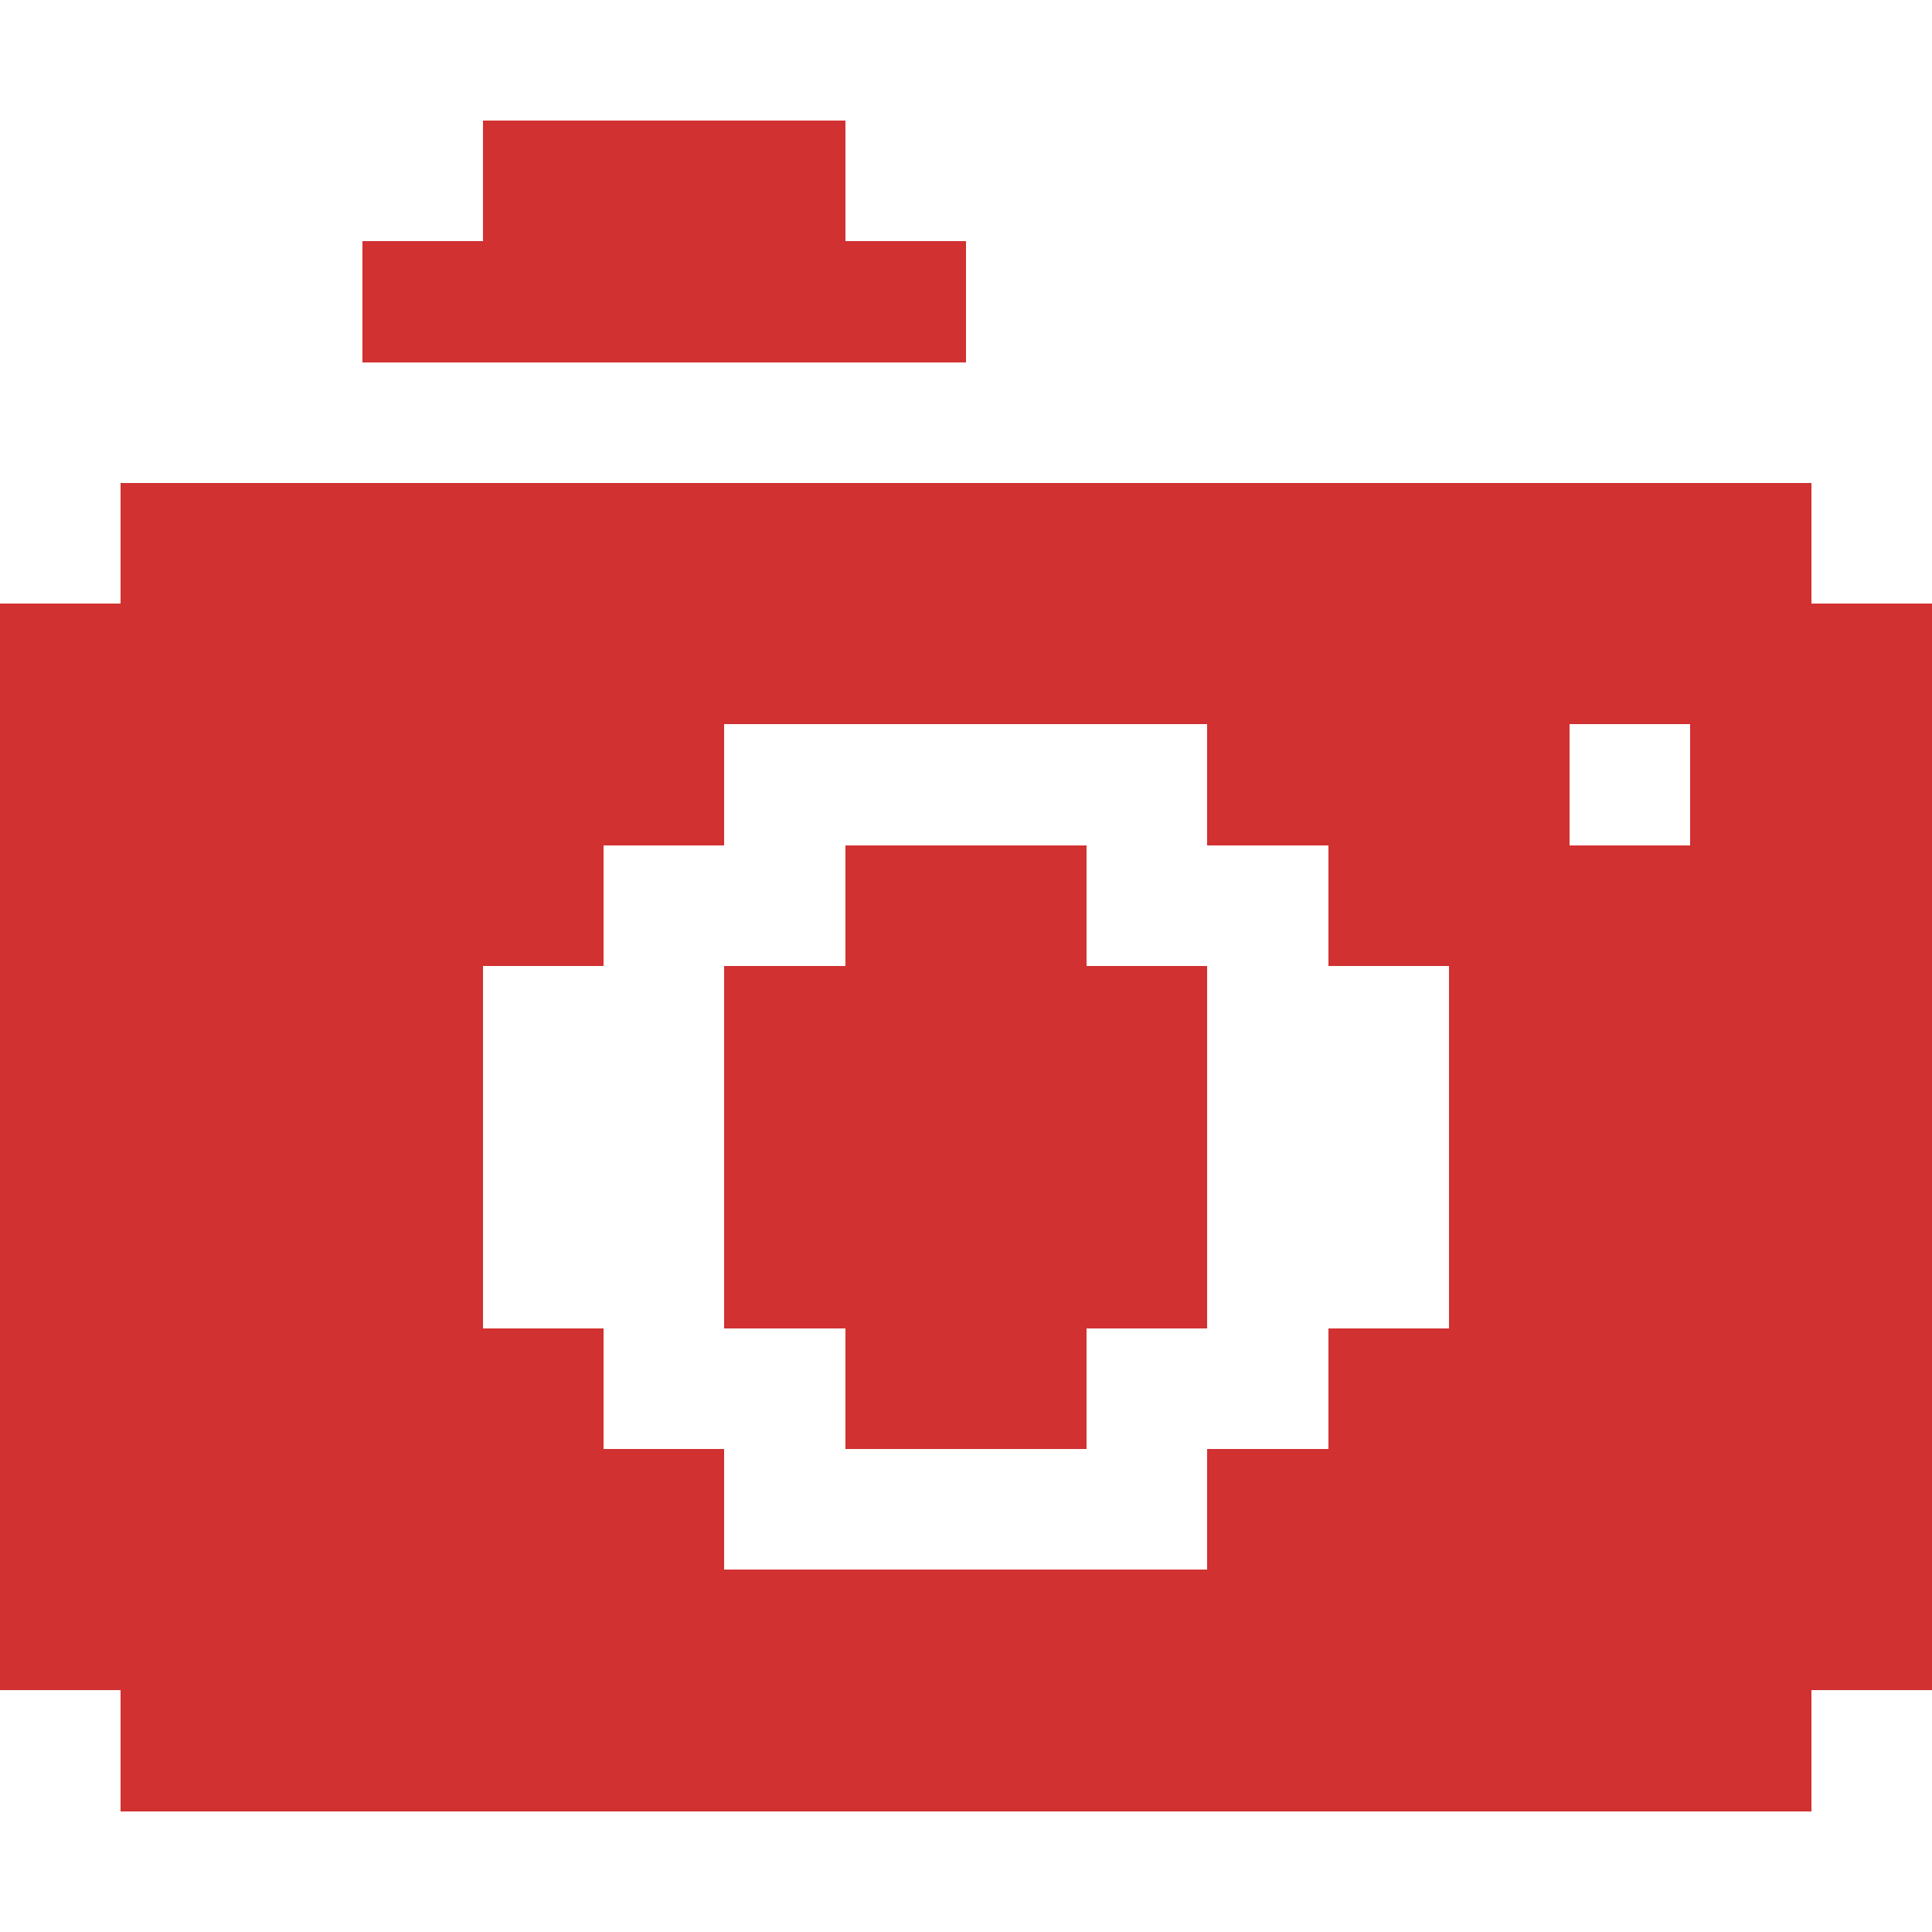 <svg xmlns="http://www.w3.org/2000/svg" viewBox="0 -0.5 32 32" shape-rendering="crispEdges">
<path stroke="#d13131" d="M8 2h6M8 3h6M6 4h10M6 5h10M2 8h28M2 9h28M0 10h32M0 11h32M0 12h12M20 12h6M28 12h4M0 13h12M20 13h6M28 13h4M0 14h10M14 14h4M22 14h10M0 15h10M14 15h4M22 15h10M0 16h8M12 16h8M24 16h8M0 17h8M12 17h8M24 17h8M0 18h8M12 18h8M24 18h8M0 19h8M12 19h8M24 19h8M0 20h8M12 20h8M24 20h8M0 21h8M12 21h8M24 21h8M0 22h10M14 22h4M22 22h10M0 23h10M14 23h4M22 23h10M0 24h12M20 24h12M0 25h12M20 25h12M0 26h32M0 27h32M2 28h28M2 29h28" />
</svg>